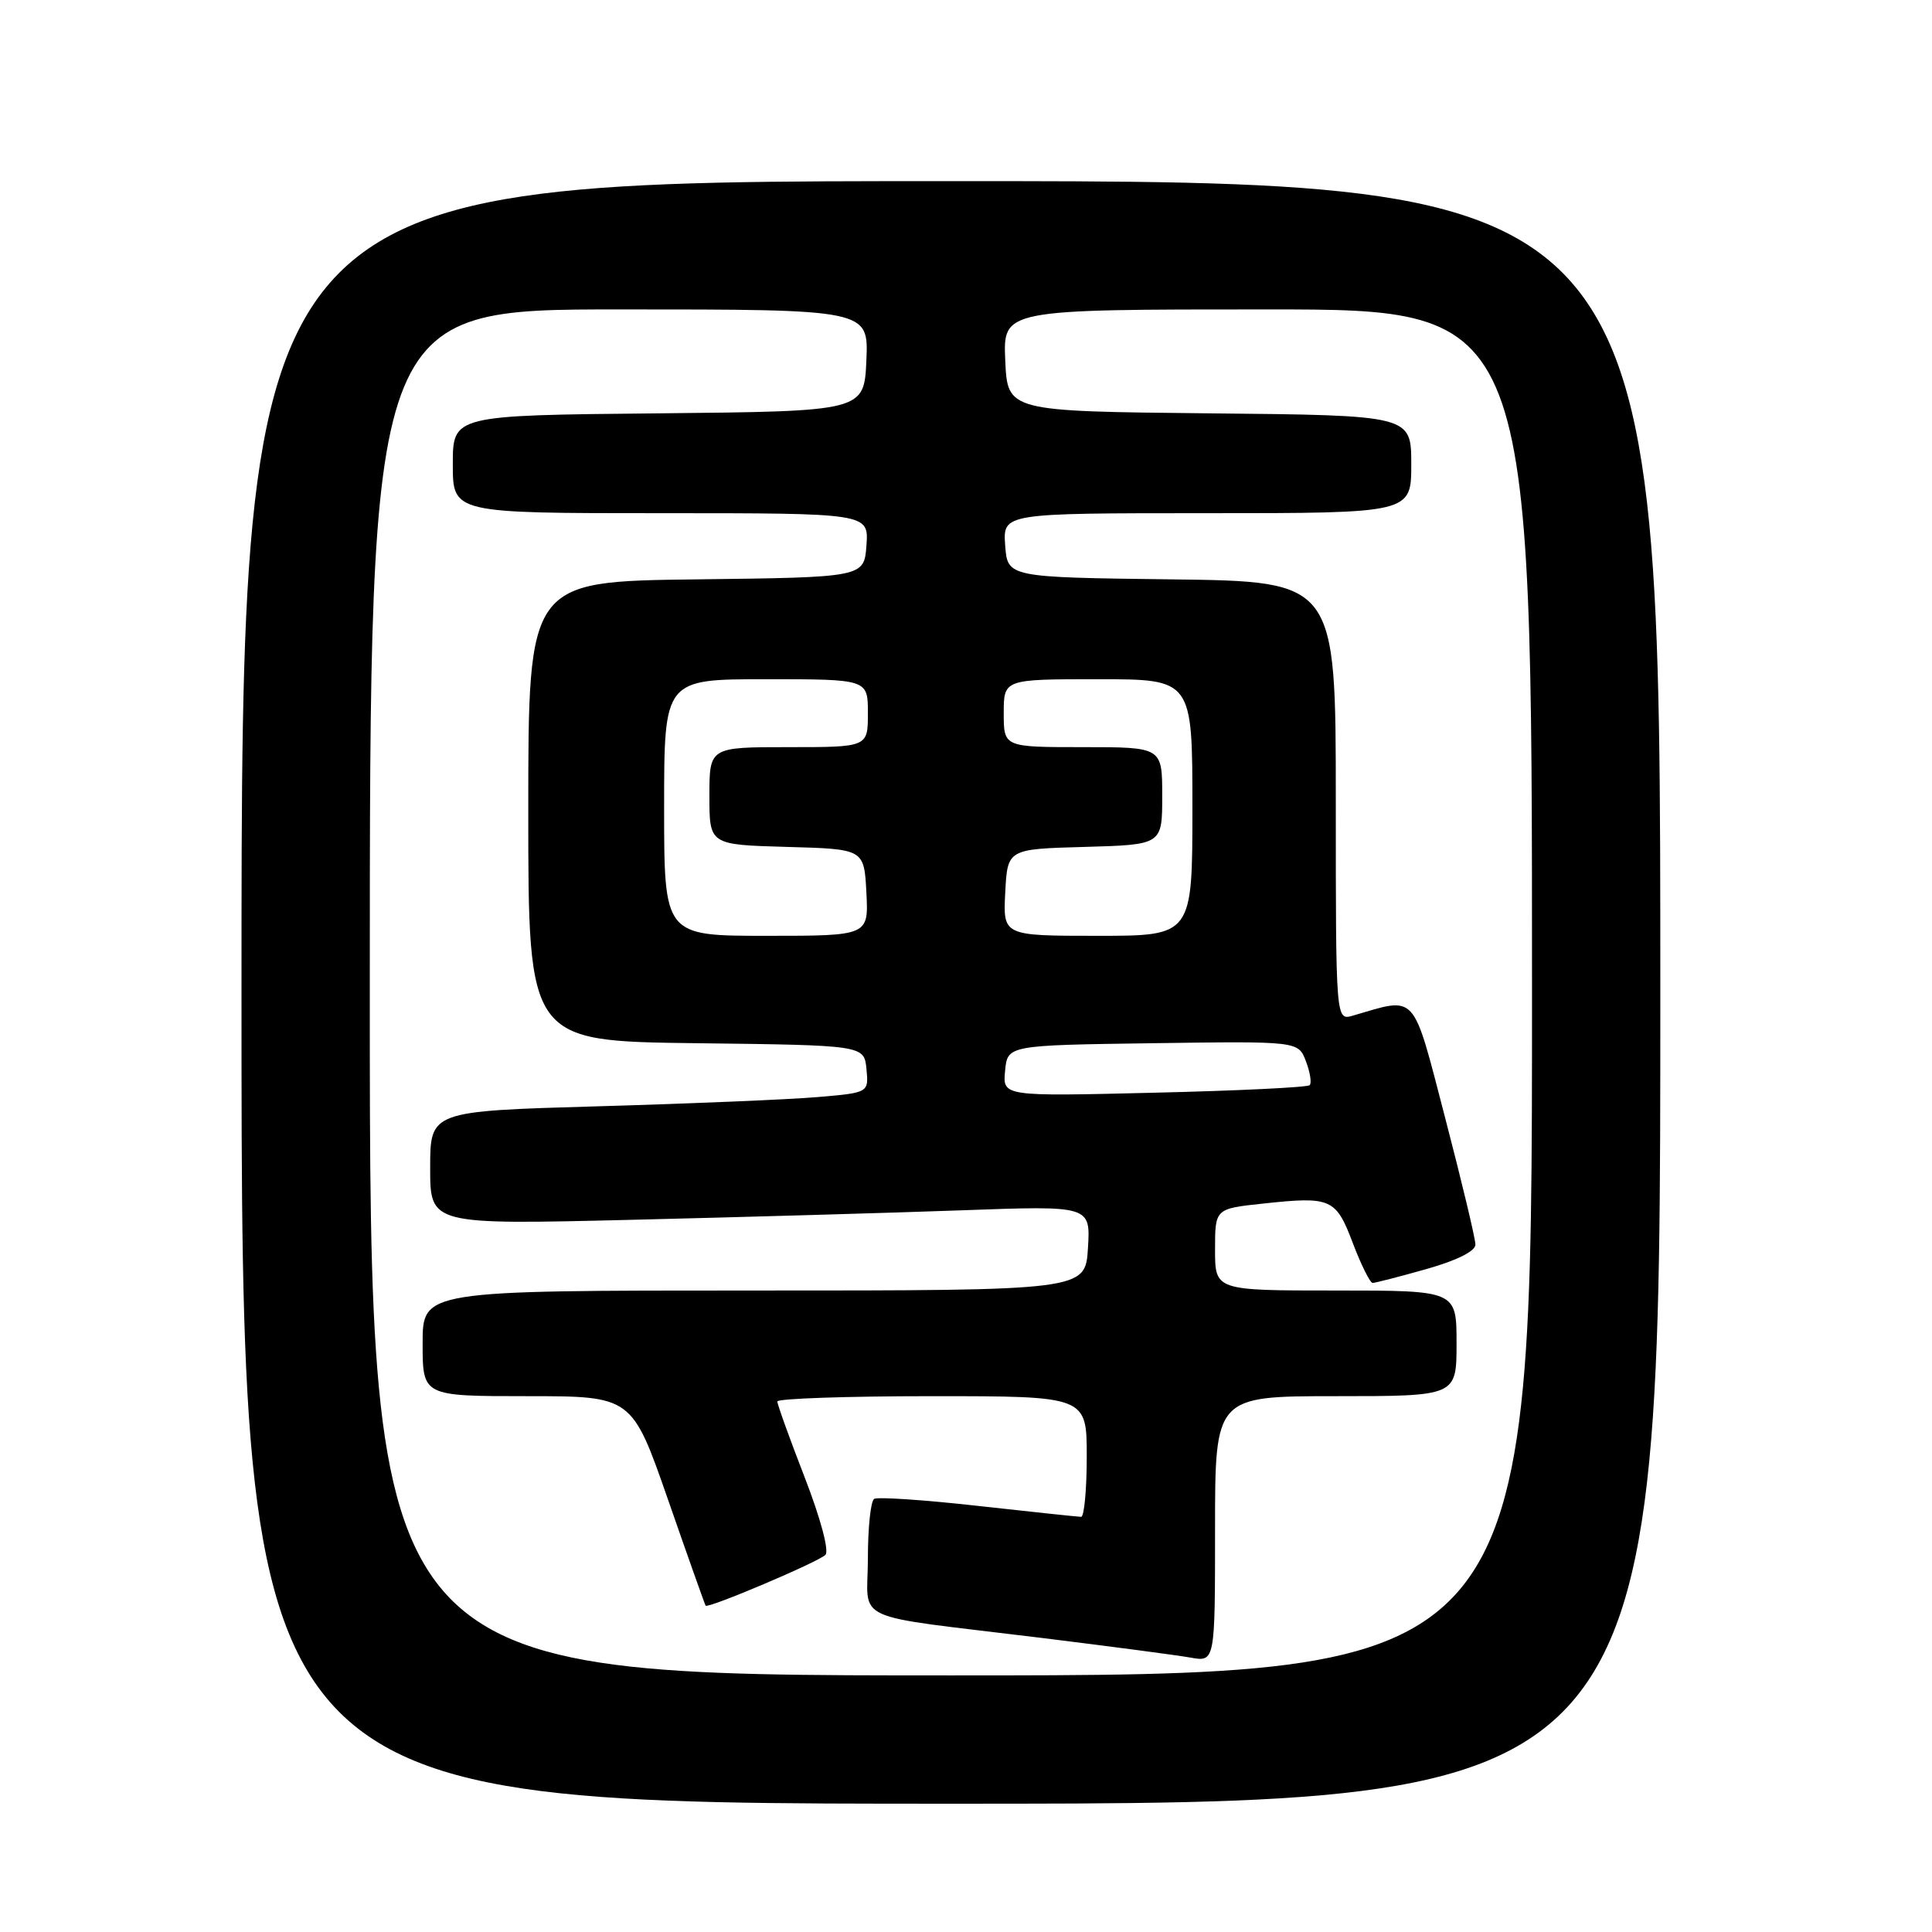 <?xml version="1.0" encoding="UTF-8" standalone="no"?>
<!DOCTYPE svg PUBLIC "-//W3C//DTD SVG 1.1//EN" "http://www.w3.org/Graphics/SVG/1.1/DTD/svg11.dtd" >
<svg xmlns="http://www.w3.org/2000/svg" xmlns:xlink="http://www.w3.org/1999/xlink" version="1.1" viewBox="0 0 256 256">
 <g >
 <path fill="currentColor"
d=" M 220.00 131.50 C 220.00 24.00 220.00 24.00 126.00 24.00 C 32.00 24.00 32.00 24.00 32.00 131.50 C 32.00 239.00 32.00 239.00 126.00 239.00 C 220.00 239.00 220.00 239.00 220.00 131.50 Z  M 49.00 131.50 C 49.00 41.00 49.00 41.00 82.05 41.00 C 115.09 41.00 115.09 41.00 114.80 47.75 C 114.50 54.50 114.50 54.50 87.25 54.77 C 60.00 55.03 60.00 55.03 60.00 61.52 C 60.00 68.00 60.00 68.00 87.56 68.00 C 115.11 68.00 115.11 68.00 114.81 72.25 C 114.50 76.50 114.50 76.50 92.25 76.77 C 70.00 77.04 70.00 77.04 70.00 107.50 C 70.00 137.96 70.00 137.96 92.25 138.23 C 114.50 138.50 114.50 138.50 114.81 141.64 C 115.11 144.79 115.11 144.79 108.31 145.37 C 104.56 145.69 91.49 146.24 79.25 146.59 C 57.00 147.23 57.00 147.23 57.00 154.76 C 57.00 162.28 57.00 162.28 83.75 161.63 C 98.46 161.27 118.15 160.71 127.50 160.37 C 144.50 159.75 144.50 159.75 144.16 165.38 C 143.81 171.00 143.81 171.00 99.91 171.00 C 56.00 171.00 56.00 171.00 56.00 178.00 C 56.00 185.00 56.00 185.00 69.87 185.00 C 83.74 185.00 83.74 185.00 88.53 198.75 C 91.16 206.31 93.40 212.62 93.50 212.76 C 93.80 213.18 108.41 206.99 109.37 206.03 C 109.89 205.51 108.74 201.22 106.63 195.77 C 104.63 190.62 103.00 186.09 103.00 185.70 C 103.00 185.32 112.22 185.00 123.50 185.00 C 144.00 185.00 144.00 185.00 144.00 193.00 C 144.00 197.40 143.66 201.00 143.25 200.99 C 142.84 200.98 136.68 200.33 129.58 199.54 C 122.47 198.74 116.28 198.33 115.83 198.61 C 115.37 198.89 115.00 202.45 115.00 206.51 C 115.00 215.16 112.16 213.86 138.00 217.03 C 147.07 218.15 155.96 219.32 157.75 219.64 C 161.00 220.22 161.00 220.22 161.00 202.61 C 161.00 185.00 161.00 185.00 177.00 185.00 C 193.00 185.00 193.00 185.00 193.00 178.00 C 193.00 171.00 193.00 171.00 177.00 171.00 C 161.00 171.00 161.00 171.00 161.00 165.58 C 161.00 160.16 161.00 160.16 167.36 159.48 C 176.40 158.51 177.01 158.78 179.27 164.75 C 180.37 167.64 181.55 170.00 181.88 170.00 C 182.22 169.99 185.43 169.17 189.00 168.16 C 193.06 167.01 195.50 165.79 195.50 164.91 C 195.50 164.13 193.70 156.60 191.50 148.16 C 187.09 131.25 187.84 132.08 179.25 134.58 C 177.00 135.23 177.00 135.23 177.00 106.14 C 177.00 77.04 177.00 77.04 155.25 76.77 C 133.50 76.50 133.50 76.50 133.19 72.25 C 132.89 68.00 132.89 68.00 159.94 68.00 C 187.00 68.00 187.00 68.00 187.00 61.52 C 187.00 55.03 187.00 55.03 160.25 54.77 C 133.50 54.50 133.50 54.50 133.20 47.75 C 132.91 41.00 132.91 41.00 167.95 41.00 C 203.00 41.00 203.00 41.00 203.00 131.50 C 203.00 222.00 203.00 222.00 126.00 222.00 C 49.00 222.00 49.00 222.00 49.00 131.50 Z  M 133.18 141.89 C 133.50 138.50 133.50 138.50 152.77 138.23 C 172.03 137.96 172.03 137.96 173.04 140.62 C 173.60 142.08 173.82 143.51 173.54 143.79 C 173.26 144.08 163.98 144.53 152.94 144.79 C 132.85 145.28 132.85 145.28 133.18 141.89 Z  M 88.00 107.00 C 88.00 90.00 88.00 90.00 101.50 90.00 C 115.00 90.00 115.00 90.00 115.00 94.50 C 115.00 99.00 115.00 99.00 104.50 99.00 C 94.00 99.00 94.00 99.00 94.00 105.47 C 94.00 111.93 94.00 111.93 104.25 112.22 C 114.50 112.50 114.50 112.50 114.80 118.25 C 115.10 124.00 115.10 124.00 101.55 124.00 C 88.00 124.00 88.00 124.00 88.00 107.00 Z  M 133.20 118.25 C 133.50 112.50 133.50 112.50 143.75 112.22 C 154.00 111.93 154.00 111.93 154.00 105.47 C 154.00 99.00 154.00 99.00 143.50 99.00 C 133.00 99.00 133.00 99.00 133.00 94.50 C 133.00 90.00 133.00 90.00 145.50 90.00 C 158.00 90.00 158.00 90.00 158.00 107.00 C 158.00 124.00 158.00 124.00 145.45 124.00 C 132.90 124.00 132.90 124.00 133.20 118.25 Z "/>
</g>
</svg>